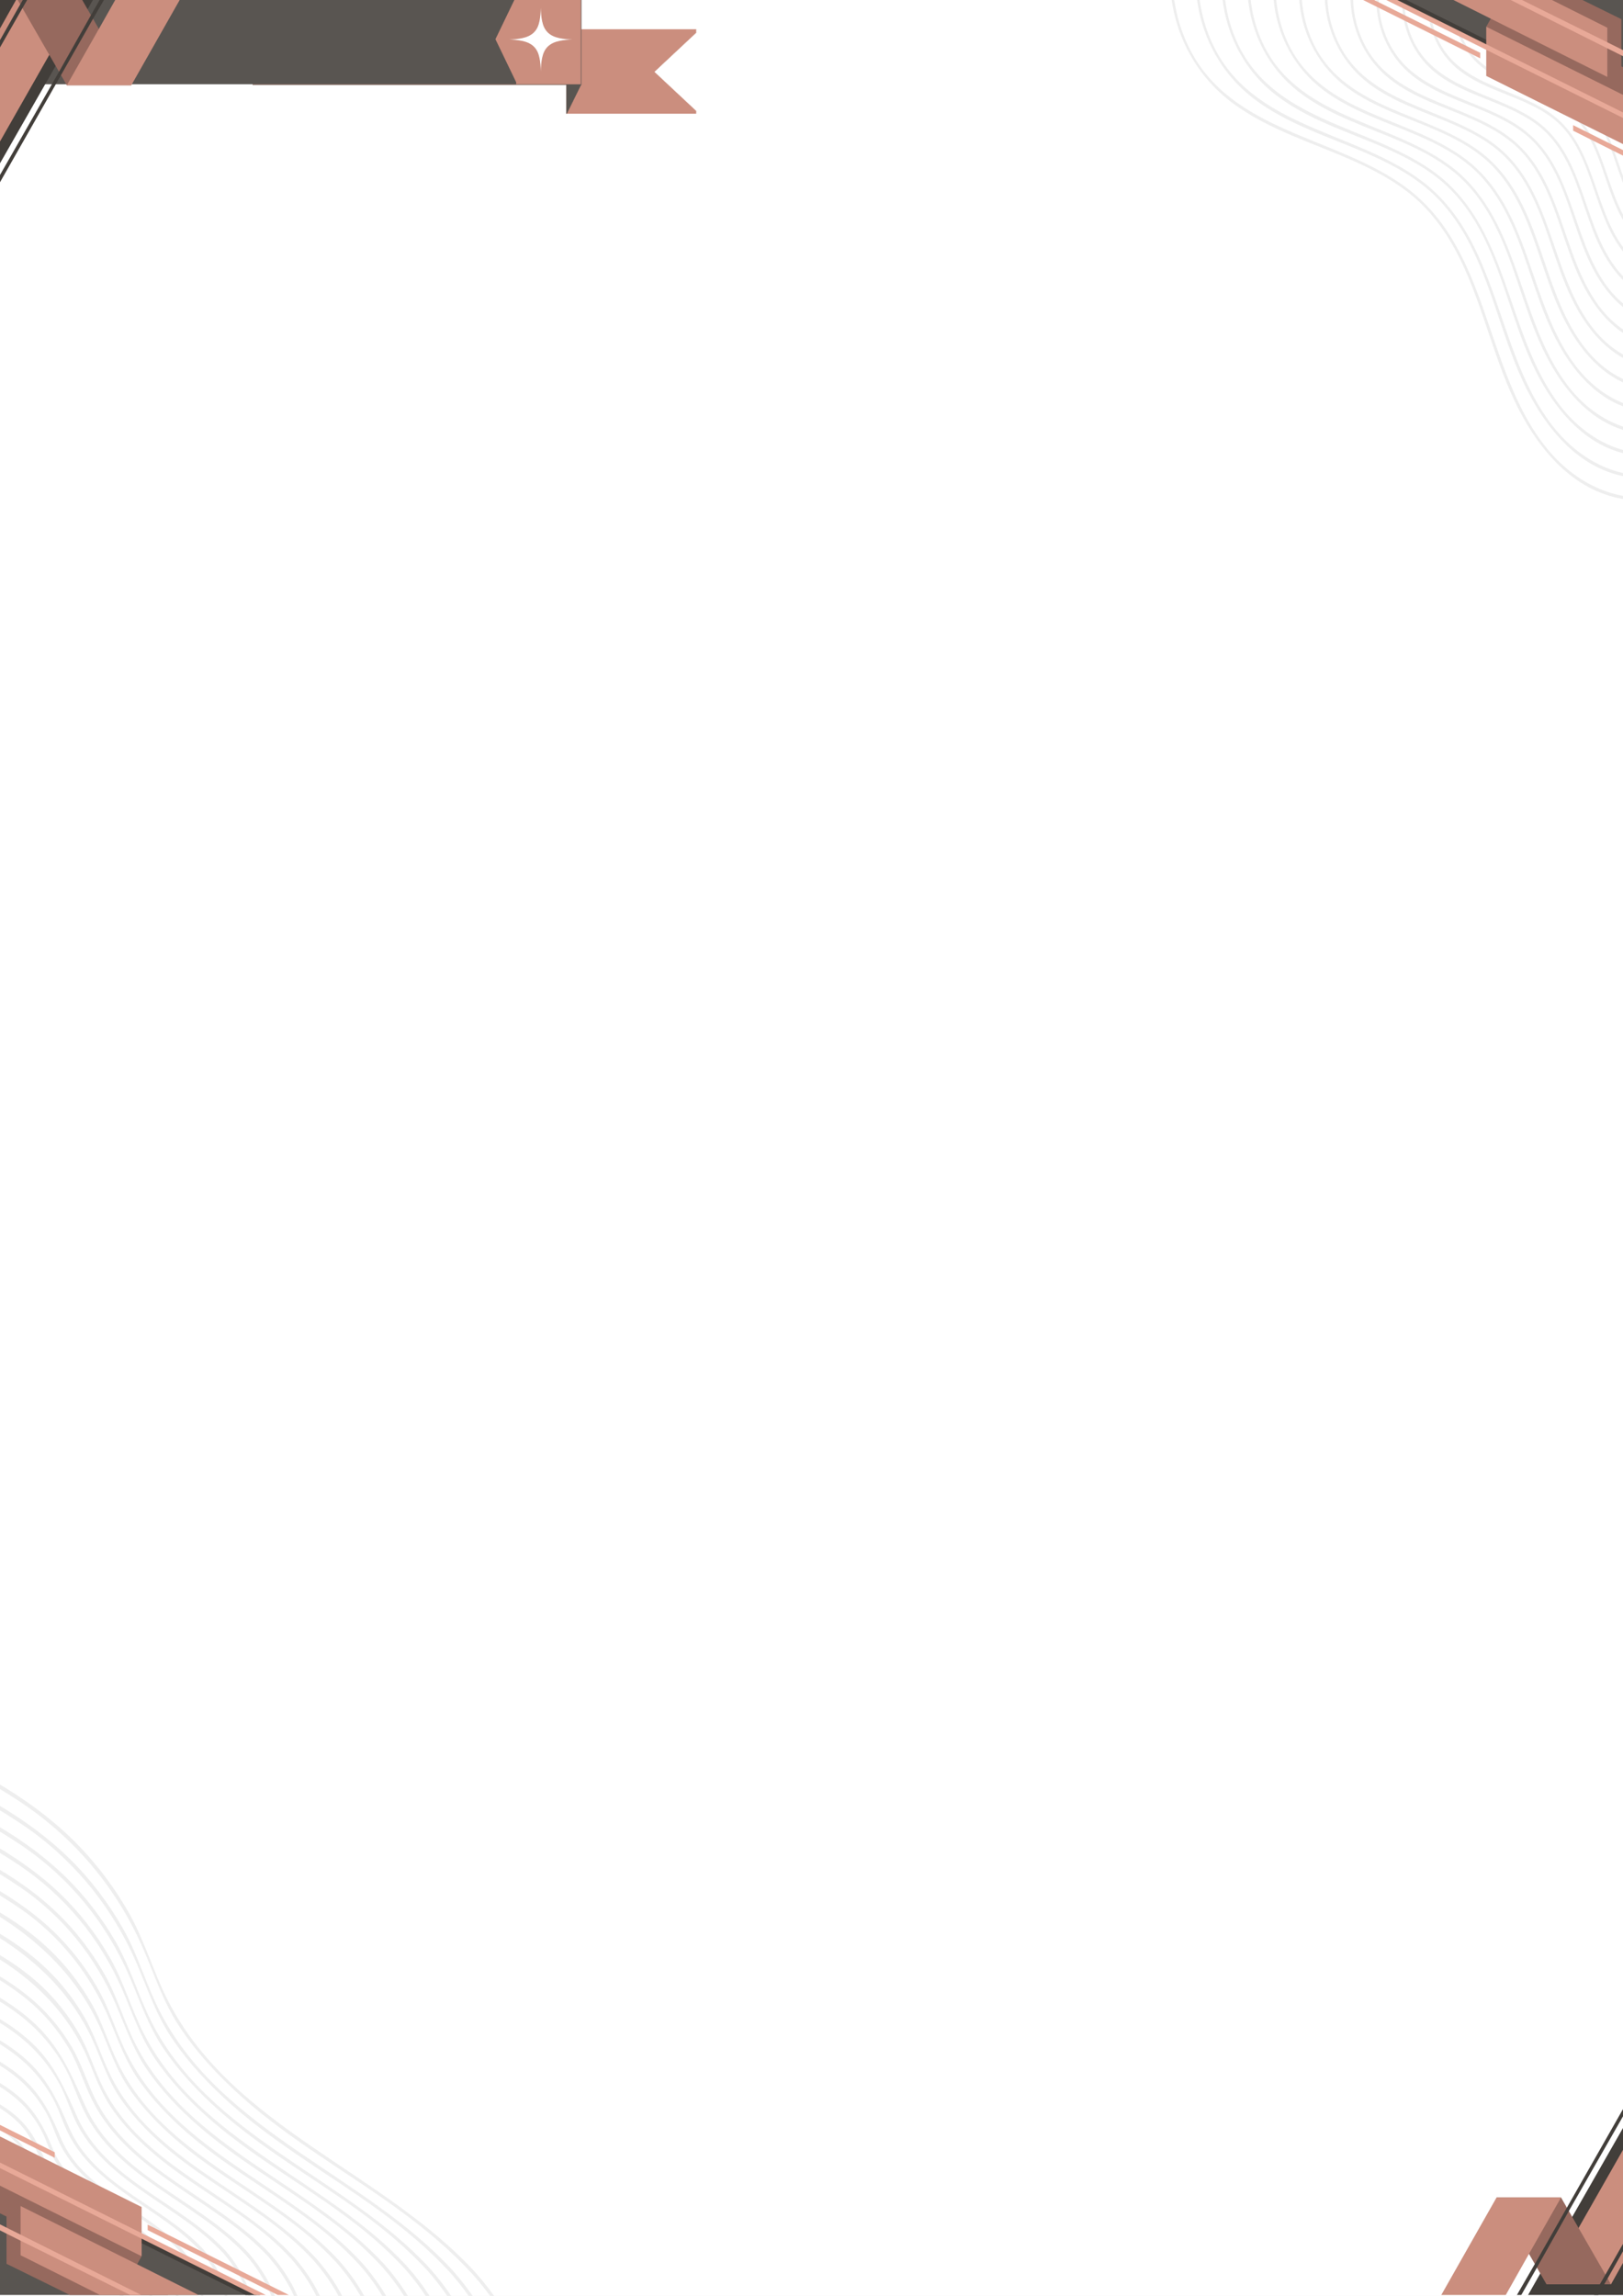 <svg xmlns="http://www.w3.org/2000/svg" xmlns:xlink="http://www.w3.org/1999/xlink" version="1.1" width="595.5pt" height="842.25pt" viewBox="0 0 595.5 842.25">
<rect x="0" y="0" width="595.5" height="842.25" fill="#333333" stroke="none"/>
<defs>
<clipPath id="clip_26">
<path transform="matrix(.24,0,0,.24,0,0)" d="M0 0H2481.25V3509.375H0Z" fill-rule="evenodd"/>
</clipPath>
<clipPath id="clip_27">
<path transform="matrix(.24,0,0,.24,0,0)" d="M0 0H2481.25V3509.375H0Z" fill-rule="evenodd"/>
</clipPath>
<clipPath id="clip_28">
<path transform="matrix(.24,0,0,.24,0,0)" d="M386.254 0H1064.379V173.819H386.254Z" fill-rule="evenodd"/>
</clipPath>
<clipPath id="clip_29">
<path transform="matrix(.24,0,0,.24,0,0)" d="M0 0H789.135V130.956H0Z" fill-rule="evenodd"/>
</clipPath>
<clipPath id="clip_30">
<path transform="matrix(.24,0,0,.24,0,0)" d="M778.346 11.979H875.221V108.854H778.346Z" fill-rule="evenodd"/>
</clipPath>
<clipPath id="clip_31">
<path transform="matrix(.24,0,0,.24,0,0)" d="M0 0H2481.25V3509.375H0Z" fill-rule="evenodd"/>
</clipPath>
<clipPath id="clip_32">
<path transform="matrix(.24,0,0,.24,400.8,0)" d="M0 0H812V938H0Z" fill-rule="evenodd"/>
</clipPath>
<clipPath id="clip_33">
<path transform="matrix(.24,0,0,.24,400.8,0)" d="M1368.341-826.672 1885.649 321.552 520.886 936.417 3.579-211.807 1368.341-826.672Z"/>
</clipPath>
<clipPath id="clip_34">
<path transform="matrix(.24,0,0,.24,400.8,0)" d="M596.21-478.805 1113.518 669.419 520.886 936.417 3.579-211.807 596.21-478.805Z"/>
</clipPath>
<clipPath id="clip_35">
<path transform="matrix(.24,0,0,.24,400.8,0)" d="M1369.122-827.024 1886.429 321.2 521.667 936.065 4.359-212.159 1369.122-827.024Z"/>
</clipPath>
<clipPath id="clip_36">
<path transform="matrix(.24,0,0,.24,0,567.12)" d="M0 0H855V1147H0Z"/>
</clipPath>
<clipPath id="clip_37">
<path transform="matrix(.24,0,0,.24,0,567.12)" d="M-930.238 257.074 617.536 1.394 922.112 1845.156-625.662 2100.837-930.238 257.074Z"/>
</clipPath>
<clipPath id="clip_38">
<path transform="matrix(.24,0,0,.24,0,567.12)" d="M-168.684 131.271 617.536 1.394 851.316 1416.589 65.096 1546.467-168.684 131.271Z"/>
</clipPath>
<clipPath id="clip_39">
<path transform="matrix(.24,0,0,.24,0,567.12)" d="M-930.855 257.176 616.919 1.495 921.495 1845.258-626.279 2100.939-930.855 257.176Z"/>
</clipPath>
<clipPath id="clip_40">
<path transform="matrix(.24,0,0,.24,0,0)" d="M2201.461 3209.166H2481.25V3509.166H2201.461Z" fill-rule="evenodd"/>
</clipPath>
<clipPath id="clip_41">
<path transform="matrix(.24,0,0,.24,0,0)" d="M0 3246.763H443.465V3509.263H0Z" fill-rule="evenodd"/>
</clipPath>
<clipPath id="clip_42">
<path transform="matrix(.24,0,0,.24,0,0)" d="M0 0H287.215V280.131H0Z" fill-rule="evenodd"/>
</clipPath>
<clipPath id="clip_43">
<path transform="matrix(.24,0,0,.24,0,0)" d="M2046.129 0H2481.25V242.789H2046.129Z" fill-rule="evenodd"/>
</clipPath>
</defs>
<g>
<g clip-path="url(#clip_26)">
<path transform="matrix(.75,0,0,.75,0,0)" d="M0 0H794V1123H0Z" fill="#ffffff"/>
</g>
<g clip-path="url(#clip_27)">
<path transform="matrix(.75,0,0,.75,0,0)" d="M0 0H794V1123H0Z" fill="#ffffff"/>
</g>
<g clip-path="url(#clip_28)">
<path transform="matrix(.078,0,0,.078,36.203,-.264)" d="M2613.38 341.32 2743.98 219.16 2827.08 141.43H2200.41V541.22H2827.08L2743.98 463.49 2613.38 341.32Z" fill="#cb8e7e"/>
<path transform="matrix(.078,0,0,.078,36.203,-.264)" d="M2828.96 542.03H2199.91V140.62H2828.96L2614.39 341.33 2828.96 542.03ZM2200.92 540.4H2825.2L2612.38 341.32 2825.2 142.24H2200.92V540.4Z" fill="#cb8e7e"/>
<path transform="matrix(.078,0,0,.078,36.203,-.264)" d="M560.32 1.33H2269.29V401.12H560.32Z" fill="#cb8e7e"/>
<path transform="matrix(.078,0,0,.078,36.203,-.264)" d="M2269.81 401.62H559.82V.82H2269.81V401.62ZM560.83 400.6H2268.78V1.83H560.83V400.6Z" fill="#595551"/>
<path transform="matrix(.078,0,0,.078,36.203,-.264)" d="M2269.8 401.93H559.82V.51H2269.8V401.93ZM560.83 400.3H2268.8V2.14H560.83V400.3Z" fill="#cb8e7e"/>
<path transform="matrix(.078,0,0,.078,36.203,-.264)" d="M2270.31 402.44H559.31V0H2270.31V402.44ZM560.33 401.42H2269.29V400.81H560.33V401.42ZM561.34 399.79H2268.29V2.65H561.34V399.79ZM560.33 1.63H2269.29V1.02H560.33V1.63Z" fill="#595551"/>
<path transform="matrix(.078,0,0,.078,36.203,-.264)" d="M2200.41 541.22V401.11H2269.3V401.36L2200.41 541.22Z" fill="#595551"/>
<path transform="matrix(.078,0,0,.078,36.203,-.264)" d="M2199.91 543.55V400.3H2269.8V401.65L2269.69 401.87 2199.91 543.55ZM2200.92 401.93V538.89L2268.38 401.93H2200.92Z" fill="#595551"/>
</g>
<g clip-path="url(#clip_29)">
<path transform="matrix(.574,0,0,.574,-61.858,-2.129)" d="M438.33 57.54H219.16 0L13.87 28.77 0 0H219.16 438.33L424.46 28.77 438.33 57.54Z" fill="#595551"/>
</g>
<g clip-path="url(#clip_30)">
<path transform="matrix(.121,0,0,.121,186.331,2.403)" d="M195.9 100C196 100 196.1 100 196.1 100 189.4 99.7 182.7 99.5 176.1 98.8 169.5 98.1 162.8 97.2 156.4 95.8 149.9 94.3 143.5 92.5 137.5 89.7 131.5 86.9 125.9 83.3 121.2 78.7 116.5 74.1 112.7 68.6 109.9 62.7 107.1 56.7 105.3 50.3 103.9 43.8 102.5 37.3 101.7 30.7 101.1 24 100.5 17.4 100.2 10.7 100 4 99.8 10.7 99.5 17.4 98.9 24 98.3 30.7 97.5 37.3 96.1 43.8 94.7 50.3 92.9 56.7 90.1 62.7 87.3 68.7 83.5 74.2 78.8 78.7 74.1 83.3 68.5 86.9 62.5 89.7 56.5 92.5 50.1 94.4 43.6 95.8 37.1 97.2 30.5 98.2 23.9 98.8 17.4 99.5 10.8 99.7 4.3 100 4.2 100 4 100 3.9 100H4 3.9C4 100 4.2 100 4.3 100 10.9 100.3 17.4 100.5 23.9 101.2 30.5 101.9 37.2 102.8 43.6 104.2 50.1 105.7 56.5 107.5 62.5 110.3 68.5 113.1 74.1 116.7 78.8 121.3 83.5 125.9 87.3 131.4 90.1 137.3 92.9 143.3 94.7 149.7 96.1 156.2 97.5 162.7 98.3 169.3 98.9 176 99.5 182.7 99.8 189.3 100 196 100 195.9 100 195.8 100 195.7 100 195.8 100 195.9 100 196 100.2 189.3 100.5 182.6 101.1 176 101.7 169.3 102.5 162.7 103.9 156.2 105.3 149.7 107.1 143.3 109.9 137.3 112.7 131.3 116.5 125.8 121.2 121.3 125.9 116.7 131.5 113.1 137.5 110.3 143.5 107.5 149.9 105.6 156.4 104.2 162.9 102.8 169.5 101.8 176.1 101.2 182.7 100.5 189.4 100.2 196.1 100 196 100 195.9 100 195.9 100Z" fill="#ffffff"/>
</g>
<g clip-path="url(#clip_31)">
<g opacity=".07">
<g clip-path="url(#clip_32)">
<g clip-path="url(#clip_33)">
<g clip-path="url(#clip_34)">
<g clip-path="url(#clip_35)">
<path transform="matrix(.316,.701,-.7,.315,727.624,-246.121)" d="M432.42 301.633C403.758 257.77 350.12 232.132 333.296 180.218 329.429 168.285 328.195 155.798 323.761 143.965 319.589 132.832 313.939 122.25 306.855 112.696 292.546 93.4 272.291 78.098 251.941 65.659 230.416 52.502 207.047 42.409 182.904 35.154 161.24 28.644 138.297 23.37 115.544 25.863 95.819 28.024 76.704 37.025 67.316 55.341 57.366 74.754 60.038 98.552 68.358 118.012 88.29 164.633 141.111 200.626 131.994 256.751 124.806 301.006 88.364 333.606 76.768 376.392 65.077 419.529 85.02 468.947 128.825 484.067 149.189 491.096 171.311 489.472 190.11 478.864 208.783 468.327 222.926 451.708 238.76 437.606 247.1 430.178 256.048 423.268 266.197 418.486 279.161 412.377 293.502 410.454 307.717 410.484 333.173 410.538 358.368 416.44 383.863 414.172 403.943 412.386 424.575 405.58 437.006 388.764 449.319 372.106 450.218 349.969 445.127 330.528 442.442 320.283 438.085 310.571 432.42 301.633 431.99 300.955 430.908 301.582 431.341 302.264 443.221 321.007 450.11 344.667 445.382 366.793 440.48 389.733 422.469 404.735 400.311 410.243 354.336 421.671 304.077 395.747 260.593 419.967 224.335 440.162 202.396 485.806 156.704 487.149 133.973 487.817 111.269 477.981 96.179 460.983 80.213 442.998 73.032 418.125 74.881 394.338 78.277 350.649 111.858 317.759 127.204 278.398 134.829 258.839 136.639 238.215 130.086 218.059 122.504 194.738 106.928 175.38 92.695 155.837 77.932 135.567 63.694 113.445 62.322 87.668 61.087 64.464 71.454 42.661 93.212 32.885 113.31 23.855 137.196 25.523 158.198 30.058 182.219 35.246 205.725 43.2 227.84 53.93 250.19 64.774 271.217 78.538 289.473 95.432 307.642 112.246 320.428 133.461 326.725 157.429 329.639 168.519 331.071 179.512 335.776 190.1 340.712 201.207 347.489 211.438 355.108 220.877 370.807 240.328 390.508 255.985 407.942 273.778 416.57 282.584 424.59 291.928 431.343 302.262 431.779 302.935 432.862 302.31 432.42 301.633Z"/>
<path transform="matrix(.316,.701,-.7,.315,727.624,-246.121)" d="M423.964 299.483C396.742 257.845 346.003 233.499 329.738 184.378 325.988 173.052 324.853 161.146 320.69 149.881 316.788 139.322 311.497 129.259 304.841 120.173 291.352 101.759 272.228 87.175 252.939 75.277 232.988 62.971 211.345 53.45 188.973 46.504 168.251 40.071 146.3 34.79 124.45 36.625 105.764 38.195 87.188 45.898 77.418 62.729 66.847 80.94 68.827 104.195 76.541 123.054 94.679 167.392 144.686 200.964 138.252 253.627 133.003 296.593 97.429 328.247 85.669 369.055 73.831 410.132 92.01 457.818 133.781 472.9 152.912 479.807 173.96 478.723 191.906 469.014 209.745 459.362 223.266 443.728 238.117 430.28 246.07 423.079 254.558 416.309 264.204 411.508 276.343 405.467 289.809 403.336 303.264 403.196 327.671 402.94 351.802 408.697 376.237 406.821 395.446 405.347 415.368 399.22 427.615 383.43 439.896 367.596 441.004 346.224 436.171 327.417 433.626 317.506 429.432 308.119 423.964 299.483 423.535 298.805 422.453 299.432 422.885 300.114 434.365 318.245 441.024 341.308 436.005 362.654 430.877 384.466 413.269 398.271 392.085 403.208 348.491 413.368 300.985 389.229 259.866 412.4 225.199 431.936 204.271 475.492 160.236 476.163 138.134 476.5 116.226 466.348 102.138 449.343 87.546 431.73 81.311 407.938 83.698 385.342 88.067 343.983 120.187 313.039 134.128 275.2 141.102 256.271 142.003 236.505 135.182 217.366 127.323 195.317 112.273 177.082 98.762 158.332 85.109 139.385 72.362 118.572 71.461 94.572 70.593 71.425 82.116 50.475 104.309 42.201 123.384 35.09 144.931 36.921 164.409 41.26 187.753 46.459 210.558 54.347 231.96 65.043 252.597 75.356 271.973 88.326 288.825 104.121 306.112 120.323 318.051 141.061 323.732 164.054 326.284 174.381 327.835 184.454 332.295 194.233 337.097 204.761 343.622 214.447 350.923 223.395 365.836 241.671 384.435 256.447 400.87 273.266 408.984 281.57 416.523 290.384 422.885 300.114 423.323 300.785 424.406 300.159 423.964 299.483Z"/>
<path transform="matrix(.316,.701,-.7,.315,727.624,-246.121)" d="M415.507 297.332C389.491 257.572 340.551 234.227 325.665 186.958 322.266 176.164 321.1 164.962 317.059 154.296 313.385 144.599 308.471 135.374 302.347 127.001 289.743 109.772 271.915 96.107 253.927 84.893 234.607 72.849 213.569 63.575 191.829 56.87 172.355 50.864 151.76 45.924 131.237 47.599 113.774 49.025 96.362 55.976 86.845 71.45 76.449 88.353 77.865 110.336 84.81 128.23 101.442 171.083 149.864 202.781 144.112 253.202 139.385 294.635 104.717 324.986 93.814 364.416 83.255 402.602 99.9 446.657 138.193 461.504 156.222 468.494 176.417 468.031 193.688 459.145 211.127 450.172 224.226 435.013 238.535 422.006 245.974 415.243 253.876 408.863 262.851 404.244 274.233 398.386 286.868 396.168 299.577 395.918 323.166 395.455 346.482 401.15 370.091 399.348 388.395 397.951 407.446 392.108 419.061 377 430.649 361.928 431.695 341.697 427.099 323.841 424.678 314.436 420.694 305.531 415.507 297.332 415.078 296.654 413.996 297.28 414.428 297.963 425.366 315.253 431.678 337.204 426.842 357.544 421.879 378.42 404.825 391.435 384.553 395.995 342.704 405.41 297.084 382.221 257.929 405.545 225.647 424.775 205.345 465.507 163.442 465.152 142.621 464.975 122.245 455.15 109.178 438.944 95.827 422.384 90.107 400.278 92.245 379.248 96.281 339.555 127.302 310.007 140.425 273.631 146.885 255.726 147.575 237.086 141.089 219.057 133.452 197.828 118.825 180.335 105.853 162.231 92.926 144.19 81.105 124.311 80.62 101.49 80.156 79.646 91.523 60.322 112.432 52.763 130.99 46.054 151.767 48.146 170.602 52.467 192.186 57.418 213.251 64.776 233.071 74.673 252.87 84.559 271.458 97.036 287.567 112.247 303.641 127.425 314.783 146.884 320.138 168.32 322.639 178.331 324.118 188.109 328.471 197.59 332.933 207.309 338.929 216.274 345.647 224.57 359.666 241.88 377.182 255.878 392.76 271.695 400.752 279.809 408.182 288.421 414.426 297.964 414.867 298.634 415.95 298.008 415.507 297.332Z"/>
<path transform="matrix(.316,.701,-.7,.315,727.624,-246.121)" d="M407.051 295.182C382.46 257.635 336.485 235.593 322.103 191.118 318.758 180.774 317.693 169.967 313.807 159.725 310.174 150.149 305.281 141.059 299.138 132.856 287.045 116.709 270.087 103.86 253.032 93.344 234.457 81.891 214.241 73.126 193.363 66.836 175.091 61.33 155.814 56.882 136.61 58.691 120.031 60.253 103.692 67.273 95.061 82.21 85.545 98.679 87.394 119.608 94.369 136.633 110.994 177.211 157.303 208.092 149.452 256.616 143.273 294.804 111.699 322.835 101.951 359.844 92.32 396.409 109.081 438.097 145.928 451.354 162.784 457.418 181.383 456.629 197.317 448.3 213.891 439.636 226.315 425.131 240.009 412.771 247.135 406.34 254.735 400.307 263.373 396.026 274.356 390.583 286.53 388.709 298.692 388.602 321.014 388.405 343.087 393.746 365.436 391.753 382.382 390.241 399.792 384.557 410.503 370.572 421.427 356.308 422.373 337.133 418.023 320.267 415.73 311.364 411.956 302.943 407.051 295.182 406.622 294.504 405.54 295.13 405.972 295.813 416.126 311.879 422.052 332.105 417.991 351.064 413.638 371.385 397.363 384.192 377.731 388.618 338.338 397.499 295.387 375.757 258.413 397.279 227.693 415.161 208.631 453.896 169.18 454.145 149.576 454.269 130.165 445.289 117.61 430.233 104.562 414.586 98.867 393.477 100.78 373.326 104.337 335.87 133.419 307.831 146.119 273.707 152.355 256.951 153.385 239.378 147.551 222.333 140.715 202.362 127.2 185.834 114.99 168.964 102.494 151.698 90.675 132.748 89.854 110.821 89.075 90.015 99.398 71.29 119.285 63.785 136.48 57.296 156.016 59.018 173.583 62.945 194.254 67.566 214.452 74.522 233.439 83.93 252.183 93.217 269.801 104.927 285.101 119.228 300.716 133.823 311.527 152.423 316.69 173.166 319.058 182.68 320.486 191.95 324.643 200.947 328.882 210.12 334.566 218.581 340.922 226.412 354.3 242.895 371.013 256.208 385.829 271.316 393.257 278.89 400.152 286.927 405.972 295.813 406.411 296.483 407.493 295.857 407.051 295.182Z"/>
<path transform="matrix(.316,.701,-.7,.315,727.624,-246.121)" d="M398.594 293.031C375.443 257.706 332.366 236.964 318.543 195.276 315.316 185.542 314.343 175.316 310.737 165.641 307.381 156.636 302.834 148.071 297.128 140.333 285.871 125.067 270.012 112.923 254.022 102.963 236.541 92.074 217.507 83.715 197.827 77.694 180.553 72.409 162.289 68.081 144.1 69.599 128.26 70.921 112.505 77.355 104.105 91.553 95.191 106.62 96.485 125.99 102.636 141.805 117.804 180.807 162.388 209.868 155.354 256.059 149.799 292.538 119.413 319.247 110.288 354.574 101.291 389.404 117.757 428.901 152.993 440.92 169.283 446.476 186.973 445.227 202.053 436.849 217.157 428.456 228.611 415.094 241.325 403.688 248.027 397.675 255.197 392.046 263.334 388.095 274.063 382.885 285.969 381.258 297.794 381.302 318.434 381.379 338.859 386.148 359.531 384.253 375.497 382.79 391.915 377.372 401.949 364.14 412.185 350.641 413.065 332.601 408.953 316.688 406.782 308.294 403.219 300.355 398.594 293.031 398.166 292.353 397.084 292.979 397.515 293.662 407.236 309.06 412.872 328.514 408.673 346.638 404.326 365.399 389.087 377.137 370.894 381.246 333.977 389.584 293.815 369.347 259.015 388.955 229.986 405.311 212.292 441.834 175.656 443.097 156.727 443.75 137.813 435.37 125.569 420.931 112.978 406.084 107.511 385.88 109.392 366.641 112.852 331.249 140.379 304.776 152.301 272.468 158.134 256.66 159.017 240.062 153.464 224.023 147.028 205.434 134.508 190 123.106 174.282 111.095 157.723 99.676 139.564 99.039 118.487 98.443 98.765 108.491 81.196 127.408 74.347 144.126 68.294 162.821 70.244 179.78 74.154 199.231 78.638 218.211 85.32 236.044 94.306 253.627 103.166 270.165 114.321 284.442 127.916 298.756 141.547 308.592 159.036 313.294 178.212 315.561 187.456 317.041 196.38 321.179 205.069 325.271 213.662 330.7 221.588 336.738 228.923 349.161 244.014 364.504 256.322 378.177 270.211 385.311 277.458 391.934 285.147 397.516 293.664 397.954 294.332 399.037 293.707 398.594 293.031Z"/>
<path transform="matrix(.316,.701,-.7,.315,727.624,-246.121)" d="M390.138 290.881C368.172 257.403 327.016 237.692 314.473 197.861 311.606 188.756 310.626 179.315 307.2 170.321 304.014 161.957 299.739 154.013 294.391 146.829 283.441 132.121 267.959 120.453 252.413 110.977 235.869 100.893 217.906 93.185 199.35 87.661 182.869 82.755 165.414 78.821 148.128 80.84 133.166 82.588 118.772 89.567 111.729 103.487 104.375 118.021 106.202 135.729 112.262 150.36 127.428 186.977 169.316 214.857 160.664 258.909 154.05 292.581 126.03 317.346 118.281 350.696 110.73 383.197 126.685 419.346 159.359 430.244 174.808 435.397 191.481 434.037 205.672 425.988 219.702 418.03 230.379 405.572 242.269 394.932 248.817 389.073 255.848 383.615 263.861 379.904 273.905 375.252 285.017 373.909 295.987 374.014 315.42 374.2 334.658 378.644 354.124 376.711 368.966 375.237 384.105 370.027 393.388 357.712 402.959 345.014 403.744 328.044 399.877 313.114 397.834 305.222 394.481 297.768 390.138 290.881 389.71 290.202 388.628 290.829 389.059 291.512 398.1 305.85 403.423 323.943 399.671 340.848 395.709 358.701 381.381 369.965 364.073 373.874 329.618 381.656 292.086 362.851 259.504 380.71 231.852 395.867 215.231 430.653 180.671 432.073 162.943 432.801 145.191 425.084 133.575 411.692 121.691 397.991 116.427 379.228 117.875 361.295 120.553 328.134 146.101 303.105 157.739 273.193 163.416 258.602 164.847 243.186 160.162 228.104 154.678 210.451 143.017 195.717 132.259 181.019 120.938 165.552 109.858 148.851 108.364 129.196 106.943 110.501 115.502 92.888 133.392 85.707 148.928 79.471 166.797 81.056 182.756 84.631 201.299 88.785 219.407 95.071 236.414 103.563 253.193 111.942 268.957 122.531 282.573 135.462 296.342 148.538 305.689 165.403 310.037 183.86 311.969 192.064 313.367 199.951 316.992 207.658 320.914 215.997 326.153 223.67 332.006 230.766 343.777 245.035 358.33 256.654 371.239 269.829 377.81 276.535 383.902 283.653 389.059 291.513 389.498 292.181 390.581 291.556 390.138 290.881Z"/>
<path transform="matrix(.316,.701,-.7,.315,727.624,-246.121)" d="M381.682 288.73C361.042 257.314 322.226 238.737 310.667 201.233 308.037 192.7 307.086 183.894 303.853 175.49 300.767 167.469 296.618 159.875 291.422 153.024 281.239 139.594 266.992 128.892 252.708 120.161 237.467 110.845 220.911 103.68 203.823 98.518 188.327 93.837 171.918 90.024 155.63 91.728 141.657 93.19 128.042 99.369 121.107 112.171 113.818 125.627 115.247 142.398 120.788 156.192 134.639 190.67 173.929 216.504 166.711 257.679 161.175 289.258 134.942 312.48 127.132 343.339 119.421 373.811 133.672 408.246 164.318 419.087 178.795 424.209 194.6 423.221 208.087 415.805 221.414 408.478 231.522 396.709 242.689 386.653 248.714 381.227 255.164 376.148 262.504 372.615 272.081 368.005 282.71 366.624 293.246 366.715 311.54 366.873 329.665 371.102 347.988 369.238 362.193 367.793 376.607 362.721 385.241 350.714 393.766 338.858 394.37 323.272 390.805 309.54 388.886 302.151 385.744 295.181 381.682 288.73 381.254 288.051 380.172 288.678 380.603 289.361 389.1 302.855 394.083 319.842 390.511 335.738 386.709 352.66 372.93 363.111 356.541 366.656 324.05 373.684 288.725 356.036 258.175 373.484 232.565 388.111 216.788 420.44 184.208 421.097 147.43 421.839 122.592 387.098 126.71 352.329 130.335 321.728 154.06 298.746 164.413 270.646 169.41 257.084 170.341 242.836 165.819 228.993 160.428 212.488 149.428 198.757 139.343 184.921 128.755 170.395 118.495 154.58 117.483 136.098 116.513 118.397 125.157 102.318 142.159 96.007 156.767 90.585 173.286 92.255 188.143 95.655 205.476 99.622 222.391 105.55 238.271 113.567 269.451 129.309 298.02 152.789 306.444 188.107 308.329 196.011 309.654 203.586 313.17 211.008 316.741 218.545 321.463 225.495 326.731 231.943 337.777 245.466 351.519 256.432 363.716 268.851 369.945 275.193 375.714 281.922 380.601 289.36 381.042 290.03 382.125 289.405 381.682 288.73Z"/>
<path transform="matrix(.316,.701,-.7,.315,727.624,-246.121)" d="M373.225 286.579C353.906 257.216 317.453 239.779 306.852 204.607 304.374 196.387 303.409 187.983 300.214 179.927 297.376 172.771 293.6 165.995 288.937 159.867 279.455 147.407 266.266 137.466 252.997 129.345 238.801 120.655 223.398 113.968 207.484 109.133 193.001 104.732 177.653 101.146 162.42 102.697 149.615 104.001 137.083 109.483 130.423 121.022 122.939 133.988 124.486 150.43 130.031 163.792 143.308 195.791 179.702 219.994 172.374 258.476 166.76 287.957 142.141 309.624 135.304 338.757 128.66 367.07 142.37 398.725 170.791 408.456 183.908 412.947 198.212 412.15 210.494 405.613 223.116 398.894 232.646 387.849 243.11 378.375 248.962 373.076 255.228 368.105 262.406 364.718 271.465 360.443 281.53 359.284 291.448 359.432 308.539 359.688 325.474 363.587 342.593 361.68 355.656 360.225 368.808 355.372 376.674 344.287 384.528 333.22 385.056 318.73 381.732 305.966 379.938 299.081 377.006 292.594 373.225 286.579 372.798 285.9 371.716 286.526 372.146 287.21 380.091 299.846 384.757 315.752 381.35 330.626 377.755 346.323 364.924 355.989 349.715 359.278 319.447 365.823 286.541 349.423 258.055 365.572 234.029 379.192 219.367 409.454 188.87 410.082 154.786 410.783 131.639 378.67 135.237 346.401 138.429 317.773 160.58 296.254 170.351 270.061 175.027 257.526 176.028 244.343 171.99 231.48 167.136 216.021 156.89 203.133 147.468 190.242 137.559 176.686 127.824 161.962 126.717 144.706 125.63 127.759 133.886 112.361 150.296 106.571 164.134 101.689 179.538 103.417 193.522 106.679 209.643 110.44 225.374 116.035 240.122 123.568 268.789 138.21 294.977 159.878 302.856 192.364 304.624 199.654 305.797 206.727 308.99 213.599 312.254 220.622 316.599 227.112 321.464 233.122 331.62 245.668 344.266 255.855 355.599 267.273 361.708 273.428 367.374 279.954 372.148 287.21 372.586 287.879 373.669 287.254 373.225 286.579Z"/>
<path transform="matrix(.316,.701,-.7,.315,727.624,-246.121)" d="M364.769 284.429C346.888 257.283 313.341 241.152 303.282 208.765 301.029 201.512 300.232 193.999 297.535 186.836 294.868 179.753 291.238 173.033 286.673 166.99 277.942 155.431 265.761 146.209 253.506 138.662 240.146 130.434 225.624 124.124 210.616 119.585 197.079 115.491 182.727 112.17 168.501 113.738 156.923 115.014 145.619 120.024 139.465 130.363 132.582 141.927 133.581 156.798 138.287 168.954 149.884 198.907 184.299 221.224 178.498 256.736 173.951 284.568 150.746 304.935 143.995 332.068 137.423 358.48 149.935 388.224 176.461 397.535 188.412 401.73 201.565 401.191 212.889 395.411 224.811 389.326 233.778 378.991 243.527 370.1 248.861 365.236 254.544 360.649 261.046 357.436 269.384 353.316 278.651 352.068 287.866 352.121 303.859 352.212 319.7 355.965 335.717 354.286 347.908 353.009 360.283 348.641 367.744 338.376 375.158 328.176 375.777 314.734 372.776 302.854 371.122 296.304 368.353 290.143 364.769 284.429 364.343 283.749 363.261 284.376 363.69 285.06 371.133 296.926 375.491 311.871 372.114 325.805 368.505 340.693 355.922 349.448 341.446 352.202 313.579 357.504 283.438 342.918 257.33 358.01 235.176 370.816 221.507 398.758 193.149 399.082 160.422 399.456 139.061 367.442 144.274 336.797 148.675 310.92 168.778 291.534 177.117 267.172 181.218 255.191 181.429 242.75 177.091 230.786 172.111 217.053 162.856 205.571 154.37 193.891 145.396 181.539 136.764 168.044 135.879 152.359 134.998 136.743 142.712 122.688 157.781 117.363 170.696 112.798 185.094 114.464 198.137 117.529 213.053 121.034 227.602 126.223 241.248 133.206 268.439 147.12 292.951 167.783 299.769 198.806 301.279 205.678 302.723 212.114 305.891 218.464 308.962 224.619 312.906 230.321 317.272 235.624 326.823 247.224 338.636 256.667 349.13 267.362 354.5 272.835 359.467 278.646 363.69 285.058 364.13 285.729 365.213 285.103 364.769 284.429Z"/>
<path transform="matrix(.316,.701,-.7,.315,727.624,-246.121)" d="M356.312 282.278C339.639 257.016 307.931 241.869 299.242 211.361 297.329 204.644 296.467 197.822 293.897 191.261 291.462 185.046 288.217 179.157 284.186 173.834 276.008 163.034 264.577 154.424 253.09 147.413 240.741 139.876 227.332 134.103 213.481 129.96 200.971 126.218 187.711 123.209 174.586 124.785 163.951 126.062 153.704 130.814 148.138 140.352 141.928 150.994 142.907 164.611 147.201 175.742 157.971 203.664 190.145 224.375 184.172 257.548 179.538 283.283 157.909 302.081 152.173 327.501 146.703 351.744 158.573 378.571 182.824 386.861 193.934 390.659 206.079 390.021 216.521 384.567 227.579 378.791 235.867 369.107 245.004 360.866 250.013 356.348 255.409 352.051 261.586 349.239 269.553 345.612 278.253 344.661 286.927 344.851 301.486 345.169 315.926 348.451 330.51 346.709 341.263 345.424 352.041 341.435 358.751 332.519 365.878 323.049 366.526 310.436 363.704 299.279 362.173 293.232 359.615 287.555 356.312 282.278 355.886 281.598 354.804 282.224 355.233 282.909 362.235 294.096 366.327 308.292 362.78 321.372 359.09 334.977 347.225 342.596 333.941 344.947 308.284 349.488 280.519 336.218 256.605 350.456 236.159 362.629 223.282 388.508 196.692 388.068 166.802 387.573 147.815 358.016 152.923 330.027 157.26 306.264 175.764 288.463 183.286 265.937 186.874 255.191 187.064 244.012 183.28 233.27 178.71 220.295 169.948 209.508 161.977 198.51 153.834 187.274 146.012 175.016 145.095 160.781 144.14 145.969 151.511 132.722 165.912 127.931 177.754 123.992 190.806 125.559 202.697 128.369 216.686 131.675 230.325 136.584 243.088 143.211 256.447 150.147 269.569 159.019 279.661 170.285 285.247 176.521 289.635 183.806 292.692 191.593 295.464 198.655 296.214 206.091 298.511 213.251 308.065 243.037 338.707 257.869 355.233 282.908 355.674 283.578 356.757 282.952 356.312 282.278Z"/>
<path transform="matrix(.316,.701,-.7,.315,727.624,-246.121)" d="M347.856 280.128C332.403 256.77 302.495 242.578 295.237 213.961 292.143 201.761 289.427 190.796 281.61 180.547 273.84 170.36 262.914 162.256 251.98 155.748 241.069 149.254 229.299 144.226 217.146 140.572 205.65 137.116 193.444 134.32 181.373 135.744 171.469 136.912 161.879 141.37 156.815 150.336 151.306 160.09 152.201 172.386 156.112 182.529 165.926 207.981 195.144 226.808 190.08 256.992 186.047 281.03 165.555 298.46 160.524 322.229 155.875 344.195 166.648 368.297 188.486 375.95 198.888 379.596 210.28 378.97 220.036 373.777 230.007 368.469 237.511 359.722 245.789 352.255 250.538 347.972 255.644 343.946 261.525 341.331 270.065 337.533 279.531 337.195 288.72 337.746 303.032 338.605 317.511 341.607 331.679 337.862 343.094 334.845 352.401 327.006 355.163 315.233 357.986 303.195 354.258 290.383 347.856 280.128 347.431 279.447 346.349 280.074 346.777 280.759 353.223 291.083 357.002 304.203 353.61 316.252 350.125 328.632 339.213 335.467 327.105 337.576 303.462 341.693 278.004 329.509 256.019 342.824 237.551 354.009 225.796 377.349 201.694 377.059 173.7 376.722 156.183 348.564 161.729 322.563 166.326 301.007 183.181 284.846 189.658 264.041 196.957 240.595 183.255 221.932 170.084 203.814 162.288 193.09 154.734 181.363 154.229 167.692 153.741 154.478 160.619 142.952 173.396 138.726 184.852 134.937 197.417 136.759 208.854 139.597 221.083 142.631 233.001 147.011 244.182 152.834 256.444 159.22 268.522 167.396 277.741 177.796 282.855 183.565 286.874 190.316 289.63 197.512 291.923 203.497 292.678 209.75 294.461 215.853 302.616 243.767 331.467 257.618 346.777 280.76 347.218 281.426 348.301 280.801 347.856 280.128Z"/>
<path transform="matrix(.316,.701,-.7,.315,727.624,-246.121)" d="M339.399 277.977C325.381 256.826 298.396 243.959 291.651 218.124 288.691 206.788 286.301 196.666 278.954 187.163 271.956 178.111 262.223 170.891 252.472 165.051 242.165 158.878 230.993 154.161 219.47 150.791 209.164 147.777 198.248 145.384 187.463 146.796 178.545 147.964 169.929 152.15 165.502 160.318 160.939 168.737 161.44 179.111 164.512 187.935 172.874 211.951 200.676 229.01 195.865 257.118 192.137 278.896 173.593 294.697 169.034 316.257 164.775 336.398 174.755 358.461 194.852 365.279 204.411 368.522 214.786 367.793 223.656 362.929 232.343 358.165 238.969 350.564 246.212 343.977 251.358 339.298 256.939 334.964 263.572 332.629 271.026 330.005 279.058 329.976 286.85 330.518 299.724 331.414 312.863 333.957 325.558 330.29 349.687 323.318 351.014 296.636 339.399 277.977 338.975 277.295 337.893 277.922 338.32 278.608 344.105 287.901 347.516 299.595 344.616 310.457 341.468 322.25 331.025 328.543 319.54 330.316 298.579 333.553 276.058 323.157 256.487 334.561 239.396 344.52 228.75 366.239 206.699 366.048 180.866 365.824 164.961 339.752 170.399 315.892 174.783 296.653 189.742 282.115 195.601 263.469 202.33 242.055 189.709 224.973 177.691 208.43 170.729 198.846 163.96 188.315 163.436 176.113 162.914 163.956 169.126 153.443 180.879 149.52 190.837 146.196 201.899 147.666 211.875 150.062 223.731 152.91 235.282 157.143 246.056 162.867 256.975 168.668 267.779 176.054 275.937 185.442 280.766 190.999 284.464 197.508 286.93 204.437 288.921 210.032 289.461 215.959 291.392 221.546 299.766 245.777 324.676 258.023 338.32 278.608 338.762 279.275 339.845 278.65 339.399 277.977Z"/>
<path transform="matrix(.316,.701,-.7,.315,727.624,-246.121)" d="M330.943 275.826C318.246 256.732 293.664 245.001 287.876 221.509 285.449 211.66 283.104 202.769 276.859 194.51 270.561 186.182 261.664 179.573 252.772 174.24 243.516 168.689 233.492 164.448 223.146 161.403 213.636 158.604 203.505 156.39 193.561 157.853 186.029 158.961 178.861 162.479 174.825 169.174 169.967 177.233 170.674 187.608 173.938 196.103 182.14 217.449 206.795 233.14 201.398 258.586 197.294 277.937 180.687 292.114 177.26 311.757 174.172 329.46 183.164 348.358 200.623 354.397 208.99 357.291 218.19 356.837 226.066 352.727 234.041 348.566 240.096 341.698 246.635 335.698 251.415 331.312 256.612 327.177 262.822 325.039 269.362 322.786 276.36 322.714 283.187 323.16 295.031 323.933 307.083 326.362 318.746 322.89 340.329 316.466 341.303 292.529 330.943 275.826 330.52 275.144 329.438 275.771 329.864 276.457 335.096 284.893 338.19 295.497 335.447 305.333 332.28 316.695 321.64 322.037 310.641 323.189 292.315 325.109 272.734 316.76 255.771 327.003 240.671 336.122 231.063 355.221 211.392 355.025 188.497 354.798 174.302 331.841 178.751 310.613 182.386 293.266 195.839 280.164 201.329 263.55 207.604 244.563 197.136 229.218 186.3 214.417 179.983 205.788 173.619 196.45 172.714 185.475 171.756 173.851 177.579 163.531 189.016 160.119 198.217 157.374 208.101 158.827 217.228 161.097 227.605 163.678 237.699 167.445 247.138 172.483 256.967 177.729 266.718 184.423 274.003 192.943 278.187 197.836 281.404 203.531 283.571 209.586 285.455 214.849 285.927 220.451 287.842 225.682 295.696 247.131 317.639 258.074 329.863 276.457 330.307 277.124 331.39 276.499 330.943 275.826Z"/>
<path transform="matrix(.316,.701,-.7,.315,727.624,-246.121)" d="M322.486 273.676C311.079 256.592 289.052 246.056 284.092 224.904 281.971 215.858 279.534 207.756 273.6 200.368 267.617 192.919 259.356 186.985 251.114 182.279 236.479 173.922 216.674 166.014 199.502 168.947 182.399 171.868 177.063 188.749 183.172 203.671 190.975 222.731 212.88 237 206.85 260.023 202.425 276.917 187.777 289.611 185.551 307.304 183.544 323.256 192.395 339.708 208.369 344.145 226.215 349.101 237.093 336.123 249.154 325.527 253.451 321.752 258.118 318.527 263.684 316.958 269.947 315.193 276.587 315.521 282.996 316.079 292.786 316.933 302.925 318.501 312.49 315.329 331.07 309.167 331.446 288.185 322.486 273.676 322.064 272.993 320.982 273.62 321.407 274.307 325.935 281.64 328.799 290.969 326.467 299.552 323.922 308.919 315.838 313.952 306.67 315.431 290.14 318.097 272.436 309.903 256.853 318.411 243.054 325.946 234.958 342.987 217.831 343.983 196.731 345.21 183.312 323.887 187.26 304.641 190.363 289.514 201.998 277.981 207.053 263.625 212.751 247.443 204.863 233.917 195.417 221.085 189.971 213.687 184.148 205.957 182.362 196.735 180.347 186.333 184.125 175.528 194.573 171.551 202.737 168.443 211.969 169.586 220.245 171.563 229.447 173.761 238.413 177 246.813 181.364 255.921 186.095 264.944 192.177 271.68 200.007 275.481 204.425 278.379 209.558 280.326 215.046 281.951 219.627 282.381 224.496 284.027 229.054 290.935 248.182 310.499 257.972 321.407 274.308 321.851 274.972 322.935 274.347 322.486 273.676Z"/>
<path transform="matrix(.316,.701,-.7,.315,727.624,-246.121)" d="M314.03 271.525C303.906 256.445 284.481 247.121 280.345 228.303 278.643 220.557 276.225 213.473 271.137 207.229 266.027 200.958 259.104 195.936 252.152 191.891 239.403 184.473 222.183 177.559 207.147 179.777 193.155 181.841 187.04 194.514 191.039 207.569 196.439 225.194 217.163 237.296 213.204 257.669 210.211 273.069 196.852 284.245 194.284 299.846 192.019 313.603 199.13 328.152 212.655 332.798 227.976 338.062 238.132 327.697 248.522 318.194 252.325 314.716 256.445 311.468 261.408 309.84 266.991 308.009 272.984 308.195 278.765 308.668 287.471 309.381 296.485 310.906 305.01 308.143 321.483 302.806 321.925 284.41 314.03 271.525 313.61 270.84 312.529 271.467 312.951 272.156 317.104 278.935 319.634 287.597 317 295.419 314.002 304.322 305.061 307.827 296.394 308.407 282.418 309.342 267.76 303.52 254.935 311.556 243.408 318.779 235.896 333.329 220.67 333.005 201.792 332.603 191.474 312.713 196.491 295.873 200.322 283.014 210.489 273.037 213.932 260.032 217.67 245.912 209.44 234.511 201.514 223.652 196.553 216.855 191.553 209.456 191.043 200.786 190.503 191.594 195.57 183.826 204.628 181.538 219.097 177.884 236.853 184.945 249.364 191.762 257.043 195.946 264.709 201.267 270.253 208.114 273.493 212.116 275.927 216.789 277.484 221.69 278.687 225.477 279.059 229.457 280.484 233.175 286.752 249.534 303.484 258.056 312.951 272.157 313.397 272.821 314.48 272.196 314.03 271.525Z"/>
<path transform="matrix(.316,.701,-.7,.315,727.624,-246.121)" d="M305.573 269.375C296.887 256.496 280.387 248.51 276.752 232.473 275.28 225.977 273.38 220.094 269.204 214.768 264.948 209.34 259.063 204.999 253.167 201.498 242.237 195.008 227.58 189.081 214.621 190.647 203.019 192.049 197.001 201.773 199.606 212.978 203.312 228.923 222.295 239.218 219.121 257.112 216.737 270.552 204.95 280.234 202.811 293.809 201.015 305.207 206.623 317.288 217.634 321.62 230.782 326.793 239.924 318.277 248.939 309.93 252.388 306.737 256.097 303.71 260.648 302.262 265.581 300.692 270.86 300.948 275.946 301.385 283.551 302.038 291.498 303.277 298.857 300.506 312.277 295.451 312.023 279.986 305.573 269.375 305.156 268.689 304.074 269.316 304.494 270.006 308.092 275.926 310.32 283.499 307.808 290.282 304.858 298.249 296.512 300.787 288.773 300.993 276.666 301.315 264.495 296.922 253.636 304.418 244.103 310.998 237.349 323.061 224.208 321.923 207.76 320.498 200.425 302.807 205.471 288.557 209.308 277.72 218.281 268.972 220.325 257.445 222.399 245.751 215.042 236.498 208.62 227.584 204.411 221.742 200.168 215.212 200.195 207.731 200.225 199.531 205.367 193.511 213.431 192.077 226.331 189.784 241.719 196.155 252.536 202.579 259.134 206.497 265.715 211.454 269.955 217.957 274.089 224.296 274.301 231.313 277.257 238.015 283.073 251.2 296.615 258.328 304.493 270.008 304.941 270.669 306.025 270.044 305.573 269.375Z"/>
<path transform="matrix(.316,.701,-.7,.315,727.624,-246.121)" d="M297.117 267.224C289.384 255.866 275.971 249.377 272.845 235.105 270.243 223.224 261.9 215.265 251.499 209.569 242.374 204.571 229.825 199.583 219.242 201.964 209.825 204.083 206.394 213.187 209.119 221.921 213.223 235.075 228.713 243.823 224.433 259.239 221.457 269.956 211.991 278.03 211.144 289.501 210.414 299.376 216.25 309.129 226.108 311.642 236.841 314.378 243.527 306.813 250.78 300.351 257.422 294.433 264.355 293.33 273.09 294.101 279.587 294.674 286.548 295.664 292.687 292.782 302.965 287.956 302.187 275.658 297.117 267.224 296.703 266.535 295.622 267.163 296.038 267.855 299.087 272.926 300.947 279.313 298.569 285.029 295.654 292.038 287.964 293.638 281.116 293.497 271.918 293.308 262.545 290.573 254.262 296.002 246.414 301.145 241.13 311.019 230.672 310.988 215.939 310.943 209.356 294.931 214.023 282.627 217.236 274.156 223.996 267.216 225.976 258.24 228.082 248.691 222.597 240.901 217.229 233.568 213.973 229.119 210.577 224.385 209.652 218.82 208.426 211.45 212.098 204.857 219.575 203.17 229.977 200.822 242.712 206.046 251.595 211.047 257.522 214.383 263.532 218.735 267.281 224.519 270.615 229.663 270.9 235.329 273.173 240.79 277.843 252.008 289.373 258.068 296.038 267.856 296.488 268.516 297.571 267.891 297.117 267.224Z"/>
</g>
</g>
</g>
</g>
</g>
<g opacity=".07">
<g clip-path="url(#clip_36)">
<g clip-path="url(#clip_37)">
<g clip-path="url(#clip_38)">
<g clip-path="url(#clip_39)">
<path transform="matrix(.945,-.156,.156,.946,-281.328,615.684)" d="M432.42 301.633C403.758 257.77 350.12 232.132 333.296 180.218 329.429 168.285 328.195 155.798 323.761 143.965 319.589 132.832 313.939 122.25 306.855 112.696 292.546 93.4 272.291 78.098 251.941 65.659 230.416 52.502 207.047 42.409 182.904 35.154 161.24 28.644 138.297 23.37 115.544 25.863 95.819 28.024 76.704 37.025 67.316 55.341 57.366 74.754 60.038 98.552 68.358 118.012 88.29 164.633 141.111 200.626 131.994 256.751 124.806 301.006 88.364 333.606 76.768 376.392 65.077 419.529 85.02 468.947 128.825 484.067 149.189 491.096 171.311 489.472 190.11 478.864 208.783 468.327 222.926 451.708 238.76 437.606 247.1 430.178 256.048 423.268 266.197 418.486 279.161 412.377 293.502 410.454 307.717 410.484 333.173 410.538 358.368 416.44 383.863 414.172 403.943 412.386 424.575 405.58 437.006 388.764 449.319 372.106 450.218 349.969 445.127 330.528 442.442 320.283 438.085 310.571 432.42 301.633 431.99 300.955 430.908 301.582 431.341 302.264 443.221 321.007 450.11 344.667 445.382 366.793 440.48 389.733 422.469 404.735 400.311 410.243 354.336 421.671 304.077 395.747 260.593 419.967 224.335 440.162 202.396 485.806 156.704 487.149 133.973 487.817 111.269 477.981 96.179 460.983 80.213 442.998 73.032 418.125 74.881 394.338 78.277 350.649 111.858 317.759 127.204 278.398 134.829 258.839 136.639 238.215 130.086 218.059 122.504 194.738 106.928 175.38 92.695 155.837 77.932 135.567 63.694 113.445 62.322 87.668 61.087 64.464 71.454 42.661 93.212 32.885 113.31 23.855 137.196 25.523 158.198 30.058 182.219 35.246 205.725 43.2 227.84 53.93 250.19 64.774 271.217 78.538 289.473 95.432 307.642 112.246 320.428 133.461 326.725 157.429 329.639 168.519 331.071 179.512 335.776 190.1 340.712 201.207 347.489 211.438 355.108 220.877 370.807 240.328 390.508 255.985 407.942 273.778 416.57 282.584 424.59 291.928 431.343 302.262 431.779 302.935 432.862 302.31 432.42 301.633Z"/>
<path transform="matrix(.945,-.156,.156,.946,-281.328,615.684)" d="M423.964 299.483C396.742 257.845 346.003 233.499 329.738 184.378 325.988 173.052 324.853 161.146 320.69 149.881 316.788 139.322 311.497 129.259 304.841 120.173 291.352 101.759 272.228 87.175 252.939 75.277 232.988 62.971 211.345 53.45 188.973 46.504 168.251 40.071 146.3 34.79 124.45 36.625 105.764 38.195 87.188 45.898 77.418 62.729 66.847 80.94 68.827 104.195 76.541 123.054 94.679 167.392 144.686 200.964 138.252 253.627 133.003 296.593 97.429 328.247 85.669 369.055 73.831 410.132 92.01 457.818 133.781 472.9 152.912 479.807 173.96 478.723 191.906 469.014 209.745 459.362 223.266 443.728 238.117 430.28 246.07 423.079 254.558 416.309 264.204 411.508 276.343 405.467 289.809 403.336 303.264 403.196 327.671 402.94 351.802 408.697 376.237 406.821 395.446 405.347 415.368 399.22 427.615 383.43 439.896 367.596 441.004 346.224 436.171 327.417 433.626 317.506 429.432 308.119 423.964 299.483 423.535 298.805 422.453 299.432 422.885 300.114 434.365 318.245 441.024 341.308 436.005 362.654 430.877 384.466 413.269 398.271 392.085 403.208 348.491 413.368 300.985 389.229 259.866 412.4 225.199 431.936 204.271 475.492 160.236 476.163 138.134 476.5 116.226 466.348 102.138 449.343 87.546 431.73 81.311 407.938 83.698 385.342 88.067 343.983 120.187 313.039 134.128 275.2 141.102 256.271 142.003 236.505 135.182 217.366 127.323 195.317 112.273 177.082 98.762 158.332 85.109 139.385 72.362 118.572 71.461 94.572 70.593 71.425 82.116 50.475 104.309 42.201 123.384 35.09 144.931 36.921 164.409 41.26 187.753 46.459 210.558 54.347 231.96 65.043 252.597 75.356 271.973 88.326 288.825 104.121 306.112 120.323 318.051 141.061 323.732 164.054 326.284 174.381 327.835 184.454 332.295 194.233 337.097 204.761 343.622 214.447 350.923 223.395 365.836 241.671 384.435 256.447 400.87 273.266 408.984 281.57 416.523 290.384 422.885 300.114 423.323 300.785 424.406 300.159 423.964 299.483Z"/>
<path transform="matrix(.945,-.156,.156,.946,-281.328,615.684)" d="M415.507 297.332C389.491 257.572 340.551 234.227 325.665 186.958 322.266 176.164 321.1 164.962 317.059 154.296 313.385 144.599 308.471 135.374 302.347 127.001 289.743 109.772 271.915 96.107 253.927 84.893 234.607 72.849 213.569 63.575 191.829 56.87 172.355 50.864 151.76 45.924 131.237 47.599 113.774 49.025 96.362 55.976 86.845 71.45 76.449 88.353 77.865 110.336 84.81 128.23 101.442 171.083 149.864 202.781 144.112 253.202 139.385 294.635 104.717 324.986 93.814 364.416 83.255 402.602 99.9 446.657 138.193 461.504 156.222 468.494 176.417 468.031 193.688 459.145 211.127 450.172 224.226 435.013 238.535 422.006 245.974 415.243 253.876 408.863 262.851 404.244 274.233 398.386 286.868 396.168 299.577 395.918 323.166 395.455 346.482 401.15 370.091 399.348 388.395 397.951 407.446 392.108 419.061 377 430.649 361.928 431.695 341.697 427.099 323.841 424.678 314.436 420.694 305.531 415.507 297.332 415.078 296.654 413.996 297.28 414.428 297.963 425.366 315.253 431.678 337.204 426.842 357.544 421.879 378.42 404.825 391.435 384.553 395.995 342.704 405.41 297.084 382.221 257.929 405.545 225.647 424.775 205.345 465.507 163.442 465.152 142.621 464.975 122.245 455.15 109.178 438.944 95.827 422.384 90.107 400.278 92.245 379.248 96.281 339.555 127.302 310.007 140.425 273.631 146.885 255.726 147.575 237.086 141.089 219.057 133.452 197.828 118.825 180.335 105.853 162.231 92.926 144.19 81.105 124.311 80.62 101.49 80.156 79.646 91.523 60.322 112.432 52.763 130.99 46.054 151.767 48.146 170.602 52.467 192.186 57.418 213.251 64.776 233.071 74.673 252.87 84.559 271.458 97.036 287.567 112.247 303.641 127.425 314.783 146.884 320.138 168.32 322.639 178.331 324.118 188.109 328.471 197.59 332.933 207.309 338.929 216.274 345.647 224.57 359.666 241.88 377.182 255.878 392.76 271.695 400.752 279.809 408.182 288.421 414.426 297.964 414.867 298.634 415.95 298.008 415.507 297.332Z"/>
<path transform="matrix(.945,-.156,.156,.946,-281.328,615.684)" d="M407.051 295.182C382.46 257.635 336.485 235.593 322.103 191.118 318.758 180.774 317.693 169.967 313.807 159.725 310.174 150.149 305.281 141.059 299.138 132.856 287.045 116.709 270.087 103.86 253.032 93.344 234.457 81.891 214.241 73.126 193.363 66.836 175.091 61.33 155.814 56.882 136.61 58.691 120.031 60.253 103.692 67.273 95.061 82.21 85.545 98.679 87.394 119.608 94.369 136.633 110.994 177.211 157.303 208.092 149.452 256.616 143.273 294.804 111.699 322.835 101.951 359.844 92.32 396.409 109.081 438.097 145.928 451.354 162.784 457.418 181.383 456.629 197.317 448.3 213.891 439.636 226.315 425.131 240.009 412.771 247.135 406.34 254.735 400.307 263.373 396.026 274.356 390.583 286.53 388.709 298.692 388.602 321.014 388.405 343.087 393.746 365.436 391.753 382.382 390.241 399.792 384.557 410.503 370.572 421.427 356.308 422.373 337.133 418.023 320.267 415.73 311.364 411.956 302.943 407.051 295.182 406.622 294.504 405.54 295.13 405.972 295.813 416.126 311.879 422.052 332.105 417.991 351.064 413.638 371.385 397.363 384.192 377.731 388.618 338.338 397.499 295.387 375.757 258.413 397.279 227.693 415.161 208.631 453.896 169.18 454.145 149.576 454.269 130.165 445.289 117.61 430.233 104.562 414.586 98.867 393.477 100.78 373.326 104.337 335.87 133.419 307.831 146.119 273.707 152.355 256.951 153.385 239.378 147.551 222.333 140.715 202.362 127.2 185.834 114.99 168.964 102.494 151.698 90.675 132.748 89.854 110.821 89.075 90.015 99.398 71.29 119.285 63.785 136.48 57.296 156.016 59.018 173.583 62.945 194.254 67.566 214.452 74.522 233.439 83.93 252.183 93.217 269.801 104.927 285.101 119.228 300.716 133.823 311.527 152.423 316.69 173.166 319.058 182.68 320.486 191.95 324.643 200.947 328.882 210.12 334.566 218.581 340.922 226.412 354.3 242.895 371.013 256.208 385.829 271.316 393.257 278.89 400.152 286.927 405.972 295.813 406.411 296.483 407.493 295.857 407.051 295.182Z"/>
<path transform="matrix(.945,-.156,.156,.946,-281.328,615.684)" d="M398.594 293.031C375.443 257.706 332.366 236.964 318.543 195.276 315.316 185.542 314.343 175.316 310.737 165.641 307.381 156.636 302.834 148.071 297.128 140.333 285.871 125.067 270.012 112.923 254.022 102.963 236.541 92.074 217.507 83.715 197.827 77.694 180.553 72.409 162.289 68.081 144.1 69.599 128.26 70.921 112.505 77.355 104.105 91.553 95.191 106.62 96.485 125.99 102.636 141.805 117.804 180.807 162.388 209.868 155.354 256.059 149.799 292.538 119.413 319.247 110.288 354.574 101.291 389.404 117.757 428.901 152.993 440.92 169.283 446.476 186.973 445.227 202.053 436.849 217.157 428.456 228.611 415.094 241.325 403.688 248.027 397.675 255.197 392.046 263.334 388.095 274.063 382.885 285.969 381.258 297.794 381.302 318.434 381.379 338.859 386.148 359.531 384.253 375.497 382.79 391.915 377.372 401.949 364.14 412.185 350.641 413.065 332.601 408.953 316.688 406.782 308.294 403.219 300.355 398.594 293.031 398.166 292.353 397.084 292.979 397.515 293.662 407.236 309.06 412.872 328.514 408.673 346.638 404.326 365.399 389.087 377.137 370.894 381.246 333.977 389.584 293.815 369.347 259.015 388.955 229.986 405.311 212.292 441.834 175.656 443.097 156.727 443.75 137.813 435.37 125.569 420.931 112.978 406.084 107.511 385.88 109.392 366.641 112.852 331.249 140.379 304.776 152.301 272.468 158.134 256.66 159.017 240.062 153.464 224.023 147.028 205.434 134.508 190 123.106 174.282 111.095 157.723 99.676 139.564 99.039 118.487 98.443 98.765 108.491 81.196 127.408 74.347 144.126 68.294 162.821 70.244 179.78 74.154 199.231 78.638 218.211 85.32 236.044 94.306 253.627 103.166 270.165 114.321 284.442 127.916 298.756 141.547 308.592 159.036 313.294 178.212 315.561 187.456 317.041 196.38 321.179 205.069 325.271 213.662 330.7 221.588 336.738 228.923 349.161 244.014 364.504 256.322 378.177 270.211 385.311 277.458 391.934 285.147 397.516 293.664 397.954 294.332 399.037 293.707 398.594 293.031Z"/>
<path transform="matrix(.945,-.156,.156,.946,-281.328,615.684)" d="M390.138 290.881C368.172 257.403 327.016 237.692 314.473 197.861 311.606 188.756 310.626 179.315 307.2 170.321 304.014 161.957 299.739 154.013 294.391 146.829 283.441 132.121 267.959 120.453 252.413 110.977 235.869 100.893 217.906 93.185 199.35 87.661 182.869 82.755 165.414 78.821 148.128 80.84 133.166 82.588 118.772 89.567 111.729 103.487 104.375 118.021 106.202 135.729 112.262 150.36 127.428 186.977 169.316 214.857 160.664 258.909 154.05 292.581 126.03 317.346 118.281 350.696 110.73 383.197 126.685 419.346 159.359 430.244 174.808 435.397 191.481 434.037 205.672 425.988 219.702 418.03 230.379 405.572 242.269 394.932 248.817 389.073 255.848 383.615 263.861 379.904 273.905 375.252 285.017 373.909 295.987 374.014 315.42 374.2 334.658 378.644 354.124 376.711 368.966 375.237 384.105 370.027 393.388 357.712 402.959 345.014 403.744 328.044 399.877 313.114 397.834 305.222 394.481 297.768 390.138 290.881 389.71 290.202 388.628 290.829 389.059 291.512 398.1 305.85 403.423 323.943 399.671 340.848 395.709 358.701 381.381 369.965 364.073 373.874 329.618 381.656 292.086 362.851 259.504 380.71 231.852 395.867 215.231 430.653 180.671 432.073 162.943 432.801 145.191 425.084 133.575 411.692 121.691 397.991 116.427 379.228 117.875 361.295 120.553 328.134 146.101 303.105 157.739 273.193 163.416 258.602 164.847 243.186 160.162 228.104 154.678 210.451 143.017 195.717 132.259 181.019 120.938 165.552 109.858 148.851 108.364 129.196 106.943 110.501 115.502 92.888 133.392 85.707 148.928 79.471 166.797 81.056 182.756 84.631 201.299 88.785 219.407 95.071 236.414 103.563 253.193 111.942 268.957 122.531 282.573 135.462 296.342 148.538 305.689 165.403 310.037 183.86 311.969 192.064 313.367 199.951 316.992 207.658 320.914 215.997 326.153 223.67 332.006 230.766 343.777 245.035 358.33 256.654 371.239 269.829 377.81 276.535 383.902 283.653 389.059 291.513 389.498 292.181 390.581 291.556 390.138 290.881Z"/>
<path transform="matrix(.945,-.156,.156,.946,-281.328,615.684)" d="M381.682 288.73C361.042 257.314 322.226 238.737 310.667 201.233 308.037 192.7 307.086 183.894 303.853 175.49 300.767 167.469 296.618 159.875 291.422 153.024 281.239 139.594 266.992 128.892 252.708 120.161 237.467 110.845 220.911 103.68 203.823 98.518 188.327 93.837 171.918 90.024 155.63 91.728 141.657 93.19 128.042 99.369 121.107 112.171 113.818 125.627 115.247 142.398 120.788 156.192 134.639 190.67 173.929 216.504 166.711 257.679 161.175 289.258 134.942 312.48 127.132 343.339 119.421 373.811 133.672 408.246 164.318 419.087 178.795 424.209 194.6 423.221 208.087 415.805 221.414 408.478 231.522 396.709 242.689 386.653 248.714 381.227 255.164 376.148 262.504 372.615 272.081 368.005 282.71 366.624 293.246 366.715 311.54 366.873 329.665 371.102 347.988 369.238 362.193 367.793 376.607 362.721 385.241 350.714 393.766 338.858 394.37 323.272 390.805 309.54 388.886 302.151 385.744 295.181 381.682 288.73 381.254 288.051 380.172 288.678 380.603 289.361 389.1 302.855 394.083 319.842 390.511 335.738 386.709 352.66 372.93 363.111 356.541 366.656 324.05 373.684 288.725 356.036 258.175 373.484 232.565 388.111 216.788 420.44 184.208 421.097 147.43 421.839 122.592 387.098 126.71 352.329 130.335 321.728 154.06 298.746 164.413 270.646 169.41 257.084 170.341 242.836 165.819 228.993 160.428 212.488 149.428 198.757 139.343 184.921 128.755 170.395 118.495 154.58 117.483 136.098 116.513 118.397 125.157 102.318 142.159 96.007 156.767 90.585 173.286 92.255 188.143 95.655 205.476 99.622 222.391 105.55 238.271 113.567 269.451 129.309 298.02 152.789 306.444 188.107 308.329 196.011 309.654 203.586 313.17 211.008 316.741 218.545 321.463 225.495 326.731 231.943 337.777 245.466 351.519 256.432 363.716 268.851 369.945 275.193 375.714 281.922 380.601 289.36 381.042 290.03 382.125 289.405 381.682 288.73Z"/>
<path transform="matrix(.945,-.156,.156,.946,-281.328,615.684)" d="M373.225 286.579C353.906 257.216 317.453 239.779 306.852 204.607 304.374 196.387 303.409 187.983 300.214 179.927 297.376 172.771 293.6 165.995 288.937 159.867 279.455 147.407 266.266 137.466 252.997 129.345 238.801 120.655 223.398 113.968 207.484 109.133 193.001 104.732 177.653 101.146 162.42 102.697 149.615 104.001 137.083 109.483 130.423 121.022 122.939 133.988 124.486 150.43 130.031 163.792 143.308 195.791 179.702 219.994 172.374 258.476 166.76 287.957 142.141 309.624 135.304 338.757 128.66 367.07 142.37 398.725 170.791 408.456 183.908 412.947 198.212 412.15 210.494 405.613 223.116 398.894 232.646 387.849 243.11 378.375 248.962 373.076 255.228 368.105 262.406 364.718 271.465 360.443 281.53 359.284 291.448 359.432 308.539 359.688 325.474 363.587 342.593 361.68 355.656 360.225 368.808 355.372 376.674 344.287 384.528 333.22 385.056 318.73 381.732 305.966 379.938 299.081 377.006 292.594 373.225 286.579 372.798 285.9 371.716 286.526 372.146 287.21 380.091 299.846 384.757 315.752 381.35 330.626 377.755 346.323 364.924 355.989 349.715 359.278 319.447 365.823 286.541 349.423 258.055 365.572 234.029 379.192 219.367 409.454 188.87 410.082 154.786 410.783 131.639 378.67 135.237 346.401 138.429 317.773 160.58 296.254 170.351 270.061 175.027 257.526 176.028 244.343 171.99 231.48 167.136 216.021 156.89 203.133 147.468 190.242 137.559 176.686 127.824 161.962 126.717 144.706 125.63 127.759 133.886 112.361 150.296 106.571 164.134 101.689 179.538 103.417 193.522 106.679 209.643 110.44 225.374 116.035 240.122 123.568 268.789 138.21 294.977 159.878 302.856 192.364 304.624 199.654 305.797 206.727 308.99 213.599 312.254 220.622 316.599 227.112 321.464 233.122 331.62 245.668 344.266 255.855 355.599 267.273 361.708 273.428 367.374 279.954 372.148 287.21 372.586 287.879 373.669 287.254 373.225 286.579Z"/>
<path transform="matrix(.945,-.156,.156,.946,-281.328,615.684)" d="M364.769 284.429C346.888 257.283 313.341 241.152 303.282 208.765 301.029 201.512 300.232 193.999 297.535 186.836 294.868 179.753 291.238 173.033 286.673 166.99 277.942 155.431 265.761 146.209 253.506 138.662 240.146 130.434 225.624 124.124 210.616 119.585 197.079 115.491 182.727 112.17 168.501 113.738 156.923 115.014 145.619 120.024 139.465 130.363 132.582 141.927 133.581 156.798 138.287 168.954 149.884 198.907 184.299 221.224 178.498 256.736 173.951 284.568 150.746 304.935 143.995 332.068 137.423 358.48 149.935 388.224 176.461 397.535 188.412 401.73 201.565 401.191 212.889 395.411 224.811 389.326 233.778 378.991 243.527 370.1 248.861 365.236 254.544 360.649 261.046 357.436 269.384 353.316 278.651 352.068 287.866 352.121 303.859 352.212 319.7 355.965 335.717 354.286 347.908 353.009 360.283 348.641 367.744 338.376 375.158 328.176 375.777 314.734 372.776 302.854 371.122 296.304 368.353 290.143 364.769 284.429 364.343 283.749 363.261 284.376 363.69 285.06 371.133 296.926 375.491 311.871 372.114 325.805 368.505 340.693 355.922 349.448 341.446 352.202 313.579 357.504 283.438 342.918 257.33 358.01 235.176 370.816 221.507 398.758 193.149 399.082 160.422 399.456 139.061 367.442 144.274 336.797 148.675 310.92 168.778 291.534 177.117 267.172 181.218 255.191 181.429 242.75 177.091 230.786 172.111 217.053 162.856 205.571 154.37 193.891 145.396 181.539 136.764 168.044 135.879 152.359 134.998 136.743 142.712 122.688 157.781 117.363 170.696 112.798 185.094 114.464 198.137 117.529 213.053 121.034 227.602 126.223 241.248 133.206 268.439 147.12 292.951 167.783 299.769 198.806 301.279 205.678 302.723 212.114 305.891 218.464 308.962 224.619 312.906 230.321 317.272 235.624 326.823 247.224 338.636 256.667 349.13 267.362 354.5 272.835 359.467 278.646 363.69 285.058 364.13 285.729 365.213 285.103 364.769 284.429Z"/>
<path transform="matrix(.945,-.156,.156,.946,-281.328,615.684)" d="M356.312 282.278C339.639 257.016 307.931 241.869 299.242 211.361 297.329 204.644 296.467 197.822 293.897 191.261 291.462 185.046 288.217 179.157 284.186 173.834 276.008 163.034 264.577 154.424 253.09 147.413 240.741 139.876 227.332 134.103 213.481 129.96 200.971 126.218 187.711 123.209 174.586 124.785 163.951 126.062 153.704 130.814 148.138 140.352 141.928 150.994 142.907 164.611 147.201 175.742 157.971 203.664 190.145 224.375 184.172 257.548 179.538 283.283 157.909 302.081 152.173 327.501 146.703 351.744 158.573 378.571 182.824 386.861 193.934 390.659 206.079 390.021 216.521 384.567 227.579 378.791 235.867 369.107 245.004 360.866 250.013 356.348 255.409 352.051 261.586 349.239 269.553 345.612 278.253 344.661 286.927 344.851 301.486 345.169 315.926 348.451 330.51 346.709 341.263 345.424 352.041 341.435 358.751 332.519 365.878 323.049 366.526 310.436 363.704 299.279 362.173 293.232 359.615 287.555 356.312 282.278 355.886 281.598 354.804 282.224 355.233 282.909 362.235 294.096 366.327 308.292 362.78 321.372 359.09 334.977 347.225 342.596 333.941 344.947 308.284 349.488 280.519 336.218 256.605 350.456 236.159 362.629 223.282 388.508 196.692 388.068 166.802 387.573 147.815 358.016 152.923 330.027 157.26 306.264 175.764 288.463 183.286 265.937 186.874 255.191 187.064 244.012 183.28 233.27 178.71 220.295 169.948 209.508 161.977 198.51 153.834 187.274 146.012 175.016 145.095 160.781 144.14 145.969 151.511 132.722 165.912 127.931 177.754 123.992 190.806 125.559 202.697 128.369 216.686 131.675 230.325 136.584 243.088 143.211 256.447 150.147 269.569 159.019 279.661 170.285 285.247 176.521 289.635 183.806 292.692 191.593 295.464 198.655 296.214 206.091 298.511 213.251 308.065 243.037 338.707 257.869 355.233 282.908 355.674 283.578 356.757 282.952 356.312 282.278Z"/>
<path transform="matrix(.945,-.156,.156,.946,-281.328,615.684)" d="M347.856 280.128C332.403 256.77 302.495 242.578 295.237 213.961 292.143 201.761 289.427 190.796 281.61 180.547 273.84 170.36 262.914 162.256 251.98 155.748 241.069 149.254 229.299 144.226 217.146 140.572 205.65 137.116 193.444 134.32 181.373 135.744 171.469 136.912 161.879 141.37 156.815 150.336 151.306 160.09 152.201 172.386 156.112 182.529 165.926 207.981 195.144 226.808 190.08 256.992 186.047 281.03 165.555 298.46 160.524 322.229 155.875 344.195 166.648 368.297 188.486 375.95 198.888 379.596 210.28 378.97 220.036 373.777 230.007 368.469 237.511 359.722 245.789 352.255 250.538 347.972 255.644 343.946 261.525 341.331 270.065 337.533 279.531 337.195 288.72 337.746 303.032 338.605 317.511 341.607 331.679 337.862 343.094 334.845 352.401 327.006 355.163 315.233 357.986 303.195 354.258 290.383 347.856 280.128 347.431 279.447 346.349 280.074 346.777 280.759 353.223 291.083 357.002 304.203 353.61 316.252 350.125 328.632 339.213 335.467 327.105 337.576 303.462 341.693 278.004 329.509 256.019 342.824 237.551 354.009 225.796 377.349 201.694 377.059 173.7 376.722 156.183 348.564 161.729 322.563 166.326 301.007 183.181 284.846 189.658 264.041 196.957 240.595 183.255 221.932 170.084 203.814 162.288 193.09 154.734 181.363 154.229 167.692 153.741 154.478 160.619 142.952 173.396 138.726 184.852 134.937 197.417 136.759 208.854 139.597 221.083 142.631 233.001 147.011 244.182 152.834 256.444 159.22 268.522 167.396 277.741 177.796 282.855 183.565 286.874 190.316 289.63 197.512 291.923 203.497 292.678 209.75 294.461 215.853 302.616 243.767 331.467 257.618 346.777 280.76 347.218 281.426 348.301 280.801 347.856 280.128Z"/>
<path transform="matrix(.945,-.156,.156,.946,-281.328,615.684)" d="M339.399 277.977C325.381 256.826 298.396 243.959 291.651 218.124 288.691 206.788 286.301 196.666 278.954 187.163 271.956 178.111 262.223 170.891 252.472 165.051 242.165 158.878 230.993 154.161 219.47 150.791 209.164 147.777 198.248 145.384 187.463 146.796 178.545 147.964 169.929 152.15 165.502 160.318 160.939 168.737 161.44 179.111 164.512 187.935 172.874 211.951 200.676 229.01 195.865 257.118 192.137 278.896 173.593 294.697 169.034 316.257 164.775 336.398 174.755 358.461 194.852 365.279 204.411 368.522 214.786 367.793 223.656 362.929 232.343 358.165 238.969 350.564 246.212 343.977 251.358 339.298 256.939 334.964 263.572 332.629 271.026 330.005 279.058 329.976 286.85 330.518 299.724 331.414 312.863 333.957 325.558 330.29 349.687 323.318 351.014 296.636 339.399 277.977 338.975 277.295 337.893 277.922 338.32 278.608 344.105 287.901 347.516 299.595 344.616 310.457 341.468 322.25 331.025 328.543 319.54 330.316 298.579 333.553 276.058 323.157 256.487 334.561 239.396 344.52 228.75 366.239 206.699 366.048 180.866 365.824 164.961 339.752 170.399 315.892 174.783 296.653 189.742 282.115 195.601 263.469 202.33 242.055 189.709 224.973 177.691 208.43 170.729 198.846 163.96 188.315 163.436 176.113 162.914 163.956 169.126 153.443 180.879 149.52 190.837 146.196 201.899 147.666 211.875 150.062 223.731 152.91 235.282 157.143 246.056 162.867 256.975 168.668 267.779 176.054 275.937 185.442 280.766 190.999 284.464 197.508 286.93 204.437 288.921 210.032 289.461 215.959 291.392 221.546 299.766 245.777 324.676 258.023 338.32 278.608 338.762 279.275 339.845 278.65 339.399 277.977Z"/>
<path transform="matrix(.945,-.156,.156,.946,-281.328,615.684)" d="M330.943 275.826C318.246 256.732 293.664 245.001 287.876 221.509 285.449 211.66 283.104 202.769 276.859 194.51 270.561 186.182 261.664 179.573 252.772 174.24 243.516 168.689 233.492 164.448 223.146 161.403 213.636 158.604 203.505 156.39 193.561 157.853 186.029 158.961 178.861 162.479 174.825 169.174 169.967 177.233 170.674 187.608 173.938 196.103 182.14 217.449 206.795 233.14 201.398 258.586 197.294 277.937 180.687 292.114 177.26 311.757 174.172 329.46 183.164 348.358 200.623 354.397 208.99 357.291 218.19 356.837 226.066 352.727 234.041 348.566 240.096 341.698 246.635 335.698 251.415 331.312 256.612 327.177 262.822 325.039 269.362 322.786 276.36 322.714 283.187 323.16 295.031 323.933 307.083 326.362 318.746 322.89 340.329 316.466 341.303 292.529 330.943 275.826 330.52 275.144 329.438 275.771 329.864 276.457 335.096 284.893 338.19 295.497 335.447 305.333 332.28 316.695 321.64 322.037 310.641 323.189 292.315 325.109 272.734 316.76 255.771 327.003 240.671 336.122 231.063 355.221 211.392 355.025 188.497 354.798 174.302 331.841 178.751 310.613 182.386 293.266 195.839 280.164 201.329 263.55 207.604 244.563 197.136 229.218 186.3 214.417 179.983 205.788 173.619 196.45 172.714 185.475 171.756 173.851 177.579 163.531 189.016 160.119 198.217 157.374 208.101 158.827 217.228 161.097 227.605 163.678 237.699 167.445 247.138 172.483 256.967 177.729 266.718 184.423 274.003 192.943 278.187 197.836 281.404 203.531 283.571 209.586 285.455 214.849 285.927 220.451 287.842 225.682 295.696 247.131 317.639 258.074 329.863 276.457 330.307 277.124 331.39 276.499 330.943 275.826Z"/>
<path transform="matrix(.945,-.156,.156,.946,-281.328,615.684)" d="M322.486 273.676C311.079 256.592 289.052 246.056 284.092 224.904 281.971 215.858 279.534 207.756 273.6 200.368 267.617 192.919 259.356 186.985 251.114 182.279 236.479 173.922 216.674 166.014 199.502 168.947 182.399 171.868 177.063 188.749 183.172 203.671 190.975 222.731 212.88 237 206.85 260.023 202.425 276.917 187.777 289.611 185.551 307.304 183.544 323.256 192.395 339.708 208.369 344.145 226.215 349.101 237.093 336.123 249.154 325.527 253.451 321.752 258.118 318.527 263.684 316.958 269.947 315.193 276.587 315.521 282.996 316.079 292.786 316.933 302.925 318.501 312.49 315.329 331.07 309.167 331.446 288.185 322.486 273.676 322.064 272.993 320.982 273.62 321.407 274.307 325.935 281.64 328.799 290.969 326.467 299.552 323.922 308.919 315.838 313.952 306.67 315.431 290.14 318.097 272.436 309.903 256.853 318.411 243.054 325.946 234.958 342.987 217.831 343.983 196.731 345.21 183.312 323.887 187.26 304.641 190.363 289.514 201.998 277.981 207.053 263.625 212.751 247.443 204.863 233.917 195.417 221.085 189.971 213.687 184.148 205.957 182.362 196.735 180.347 186.333 184.125 175.528 194.573 171.551 202.737 168.443 211.969 169.586 220.245 171.563 229.447 173.761 238.413 177 246.813 181.364 255.921 186.095 264.944 192.177 271.68 200.007 275.481 204.425 278.379 209.558 280.326 215.046 281.951 219.627 282.381 224.496 284.027 229.054 290.935 248.182 310.499 257.972 321.407 274.308 321.851 274.972 322.935 274.347 322.486 273.676Z"/>
<path transform="matrix(.945,-.156,.156,.946,-281.328,615.684)" d="M314.03 271.525C303.906 256.445 284.481 247.121 280.345 228.303 278.643 220.557 276.225 213.473 271.137 207.229 266.027 200.958 259.104 195.936 252.152 191.891 239.403 184.473 222.183 177.559 207.147 179.777 193.155 181.841 187.04 194.514 191.039 207.569 196.439 225.194 217.163 237.296 213.204 257.669 210.211 273.069 196.852 284.245 194.284 299.846 192.019 313.603 199.13 328.152 212.655 332.798 227.976 338.062 238.132 327.697 248.522 318.194 252.325 314.716 256.445 311.468 261.408 309.84 266.991 308.009 272.984 308.195 278.765 308.668 287.471 309.381 296.485 310.906 305.01 308.143 321.483 302.806 321.925 284.41 314.03 271.525 313.61 270.84 312.529 271.467 312.951 272.156 317.104 278.935 319.634 287.597 317 295.419 314.002 304.322 305.061 307.827 296.394 308.407 282.418 309.342 267.76 303.52 254.935 311.556 243.408 318.779 235.896 333.329 220.67 333.005 201.792 332.603 191.474 312.713 196.491 295.873 200.322 283.014 210.489 273.037 213.932 260.032 217.67 245.912 209.44 234.511 201.514 223.652 196.553 216.855 191.553 209.456 191.043 200.786 190.503 191.594 195.57 183.826 204.628 181.538 219.097 177.884 236.853 184.945 249.364 191.762 257.043 195.946 264.709 201.267 270.253 208.114 273.493 212.116 275.927 216.789 277.484 221.69 278.687 225.477 279.059 229.457 280.484 233.175 286.752 249.534 303.484 258.056 312.951 272.157 313.397 272.821 314.48 272.196 314.03 271.525Z"/>
<path transform="matrix(.945,-.156,.156,.946,-281.328,615.684)" d="M305.573 269.375C296.887 256.496 280.387 248.51 276.752 232.473 275.28 225.977 273.38 220.094 269.204 214.768 264.948 209.34 259.063 204.999 253.167 201.498 242.237 195.008 227.58 189.081 214.621 190.647 203.019 192.049 197.001 201.773 199.606 212.978 203.312 228.923 222.295 239.218 219.121 257.112 216.737 270.552 204.95 280.234 202.811 293.809 201.015 305.207 206.623 317.288 217.634 321.62 230.782 326.793 239.924 318.277 248.939 309.93 252.388 306.737 256.097 303.71 260.648 302.262 265.581 300.692 270.86 300.948 275.946 301.385 283.551 302.038 291.498 303.277 298.857 300.506 312.277 295.451 312.023 279.986 305.573 269.375 305.156 268.689 304.074 269.316 304.494 270.006 308.092 275.926 310.32 283.499 307.808 290.282 304.858 298.249 296.512 300.787 288.773 300.993 276.666 301.315 264.495 296.922 253.636 304.418 244.103 310.998 237.349 323.061 224.208 321.923 207.76 320.498 200.425 302.807 205.471 288.557 209.308 277.72 218.281 268.972 220.325 257.445 222.399 245.751 215.042 236.498 208.62 227.584 204.411 221.742 200.168 215.212 200.195 207.731 200.225 199.531 205.367 193.511 213.431 192.077 226.331 189.784 241.719 196.155 252.536 202.579 259.134 206.497 265.715 211.454 269.955 217.957 274.089 224.296 274.301 231.313 277.257 238.015 283.073 251.2 296.615 258.328 304.493 270.008 304.941 270.669 306.025 270.044 305.573 269.375Z"/>
<path transform="matrix(.945,-.156,.156,.946,-281.328,615.684)" d="M297.117 267.224C289.384 255.866 275.971 249.377 272.845 235.105 270.243 223.224 261.9 215.265 251.499 209.569 242.374 204.571 229.825 199.583 219.242 201.964 209.825 204.083 206.394 213.187 209.119 221.921 213.223 235.075 228.713 243.823 224.433 259.239 221.457 269.956 211.991 278.03 211.144 289.501 210.414 299.376 216.25 309.129 226.108 311.642 236.841 314.378 243.527 306.813 250.78 300.351 257.422 294.433 264.355 293.33 273.09 294.101 279.587 294.674 286.548 295.664 292.687 292.782 302.965 287.956 302.187 275.658 297.117 267.224 296.703 266.535 295.622 267.163 296.038 267.855 299.087 272.926 300.947 279.313 298.569 285.029 295.654 292.038 287.964 293.638 281.116 293.497 271.918 293.308 262.545 290.573 254.262 296.002 246.414 301.145 241.13 311.019 230.672 310.988 215.939 310.943 209.356 294.931 214.023 282.627 217.236 274.156 223.996 267.216 225.976 258.24 228.082 248.691 222.597 240.901 217.229 233.568 213.973 229.119 210.577 224.385 209.652 218.82 208.426 211.45 212.098 204.857 219.575 203.17 229.977 200.822 242.712 206.046 251.595 211.047 257.522 214.383 263.532 218.735 267.281 224.519 270.615 229.663 270.9 235.329 273.173 240.79 277.843 252.008 289.373 258.068 296.038 267.856 296.488 268.516 297.571 267.891 297.117 267.224Z"/>
</g>
</g>
</g>
</g>
</g>
</g>
<g clip-path="url(#clip_40)">
<path transform="matrix(-1.779,0,0,1.779,648.553,720.573)" d="M49.4 68.2H28.7V31.8L40.3 52.1 46.9 63.8 49.4 68.2Z" fill="#423e3a"/>
<path transform="matrix(-1.779,0,0,1.779,648.553,720.573)" d="M45.6 66H32.3L28.7 59.6V36.3L39 54.4 45.6 66Z" fill="#cb8e7e"/>
<path transform="matrix(-1.779,0,0,1.779,648.553,720.573)" d="M32.3 66H45.6L55.9 48.1H42.6L32.3 66Z" fill="#96695e"/>
<path transform="matrix(-1.779,0,0,1.779,648.553,720.573)" d="M67.3 68.2H54L49.2 59.7 42.6 48.1H55.9L67.3 68.2Z" fill="#cb8e7e"/>
<path transform="matrix(-1.779,0,0,1.779,648.553,720.573)" d="M51.7 68.2H50.8L47.6 62.6 41 50.9 28.7 29.4V27.9L41.4 50.2 48 61.8 51.7 68.2ZM34.6 66 33.5 64.1 28.7 55.7V57.2L33 64.8 33.7 66 34.9 68.2H35.8L34.6 66Z" fill="#423e3a"/>
</g>
<g clip-path="url(#clip_41)">
<path transform="matrix(1.843,0,0,1.843,-35.76,722.092)" d="M71.2 65H19.1V39.1L47.6 53.3 71.2 65Z" fill="#595551"/>
<path transform="matrix(1.843,0,0,1.843,-35.76,722.092)" d="M70.5 65H68.3L47.6 54.7 43.5 52.7 21.5 41.7 19.1 40.5V39.4L47.6 53.6 47.9 53.7 70.5 65Z" fill="#423e3a"/>
<path transform="matrix(1.843,0,0,1.843,-35.76,722.092)" d="M45.4 61.3 46.7 58.9 47.6 57.3 21.5 41.7 19.1 40.3V48.6L20.7 49.4V58.8L33.3 65H52.9L45.4 61.3Z" fill="#96695e"/>
<path transform="matrix(1.843,0,0,1.843,-35.76,722.092)" d="M47.6 47.5V57.3L45.6 56.3 19.1 43.1V33.3L47.6 47.5ZM23.5 47.3V57.1L39.3 65H58.9L46.7 58.9 23.5 47.3Z" fill="#cb8e7e"/>
<path transform="matrix(1.843,0,0,1.843,-35.76,722.092)" d="M30.3 36.6V37.7L19.1 32.1V31L30.3 36.6ZM48.8 51V52.1L74.7 65H76.9L48.8 51ZM23.5 53 20.7 51.6 19.1 50.8V52L20.7 52.8 23.5 54.2 45.3 65H47.5L23.5 53ZM47.6 52.7 19.1 38.5V39.6L47.6 53.8 70.1 65H72.3L47.6 52.7Z" fill="#e8a998"/>
</g>
<g clip-path="url(#clip_42)">
<path transform="matrix(1.779,0,0,-1.779,-51.271,116.859)" d="M49.4 68.2H28.7V31.8L40.3 52.1 46.9 63.8 49.4 68.2Z" fill="#423e3a"/>
<path transform="matrix(1.779,0,0,-1.779,-51.271,116.859)" d="M45.6 66H32.3L28.7 59.6V36.3L39 54.4 45.6 66Z" fill="#cb8e7e"/>
<path transform="matrix(1.779,0,0,-1.779,-51.271,116.859)" d="M32.3 66H45.6L55.9 48.1H42.6L32.3 66Z" fill="#96695e"/>
<path transform="matrix(1.779,0,0,-1.779,-51.271,116.859)" d="M67.3 68.2H54L49.2 59.7 42.6 48.1H55.9L67.3 68.2Z" fill="#cb8e7e"/>
<path transform="matrix(1.779,0,0,-1.779,-51.271,116.859)" d="M51.7 68.2H50.8L47.6 62.6 41 50.9 28.7 29.4V27.9L41.4 50.2 48 61.8 51.7 68.2ZM34.6 66 33.5 64.1 28.7 55.7V57.2L33 64.8 33.7 66 34.9 68.2H35.8L34.6 66Z" fill="#423e3a"/>
</g>
<g clip-path="url(#clip_43)">
<path transform="matrix(-1.843,0,0,-1.843,633.052,115.401)" d="M71.2 65H19.1V39.1L47.6 53.3 71.2 65Z" fill="#595551"/>
<path transform="matrix(-1.843,0,0,-1.843,633.052,115.401)" d="M70.5 65H68.3L47.6 54.7 43.5 52.7 21.5 41.7 19.1 40.5V39.4L47.6 53.6 47.9 53.7 70.5 65Z" fill="#423e3a"/>
<path transform="matrix(-1.843,0,0,-1.843,633.052,115.401)" d="M45.4 61.3 46.7 58.9 47.6 57.3 21.5 41.7 19.1 40.3V48.6L20.7 49.4V58.8L33.3 65H52.9L45.4 61.3Z" fill="#96695e"/>
<path transform="matrix(-1.843,0,0,-1.843,633.052,115.401)" d="M47.6 47.5V57.3L45.6 56.3 19.1 43.1V33.3L47.6 47.5ZM23.5 47.3V57.1L39.3 65H58.9L46.7 58.9 23.5 47.3Z" fill="#cb8e7e"/>
<path transform="matrix(-1.843,0,0,-1.843,633.052,115.401)" d="M30.3 36.6V37.7L19.1 32.1V31L30.3 36.6ZM48.8 51V52.1L74.7 65H76.9L48.8 51ZM23.5 53 20.7 51.6 19.1 50.8V52L20.7 52.8 23.5 54.2 45.3 65H47.5L23.5 53ZM47.6 52.7 19.1 38.5V39.6L47.6 53.8 70.1 65H72.3L47.6 52.7Z" fill="#e8a998"/>
</g>
</g>
</svg>
